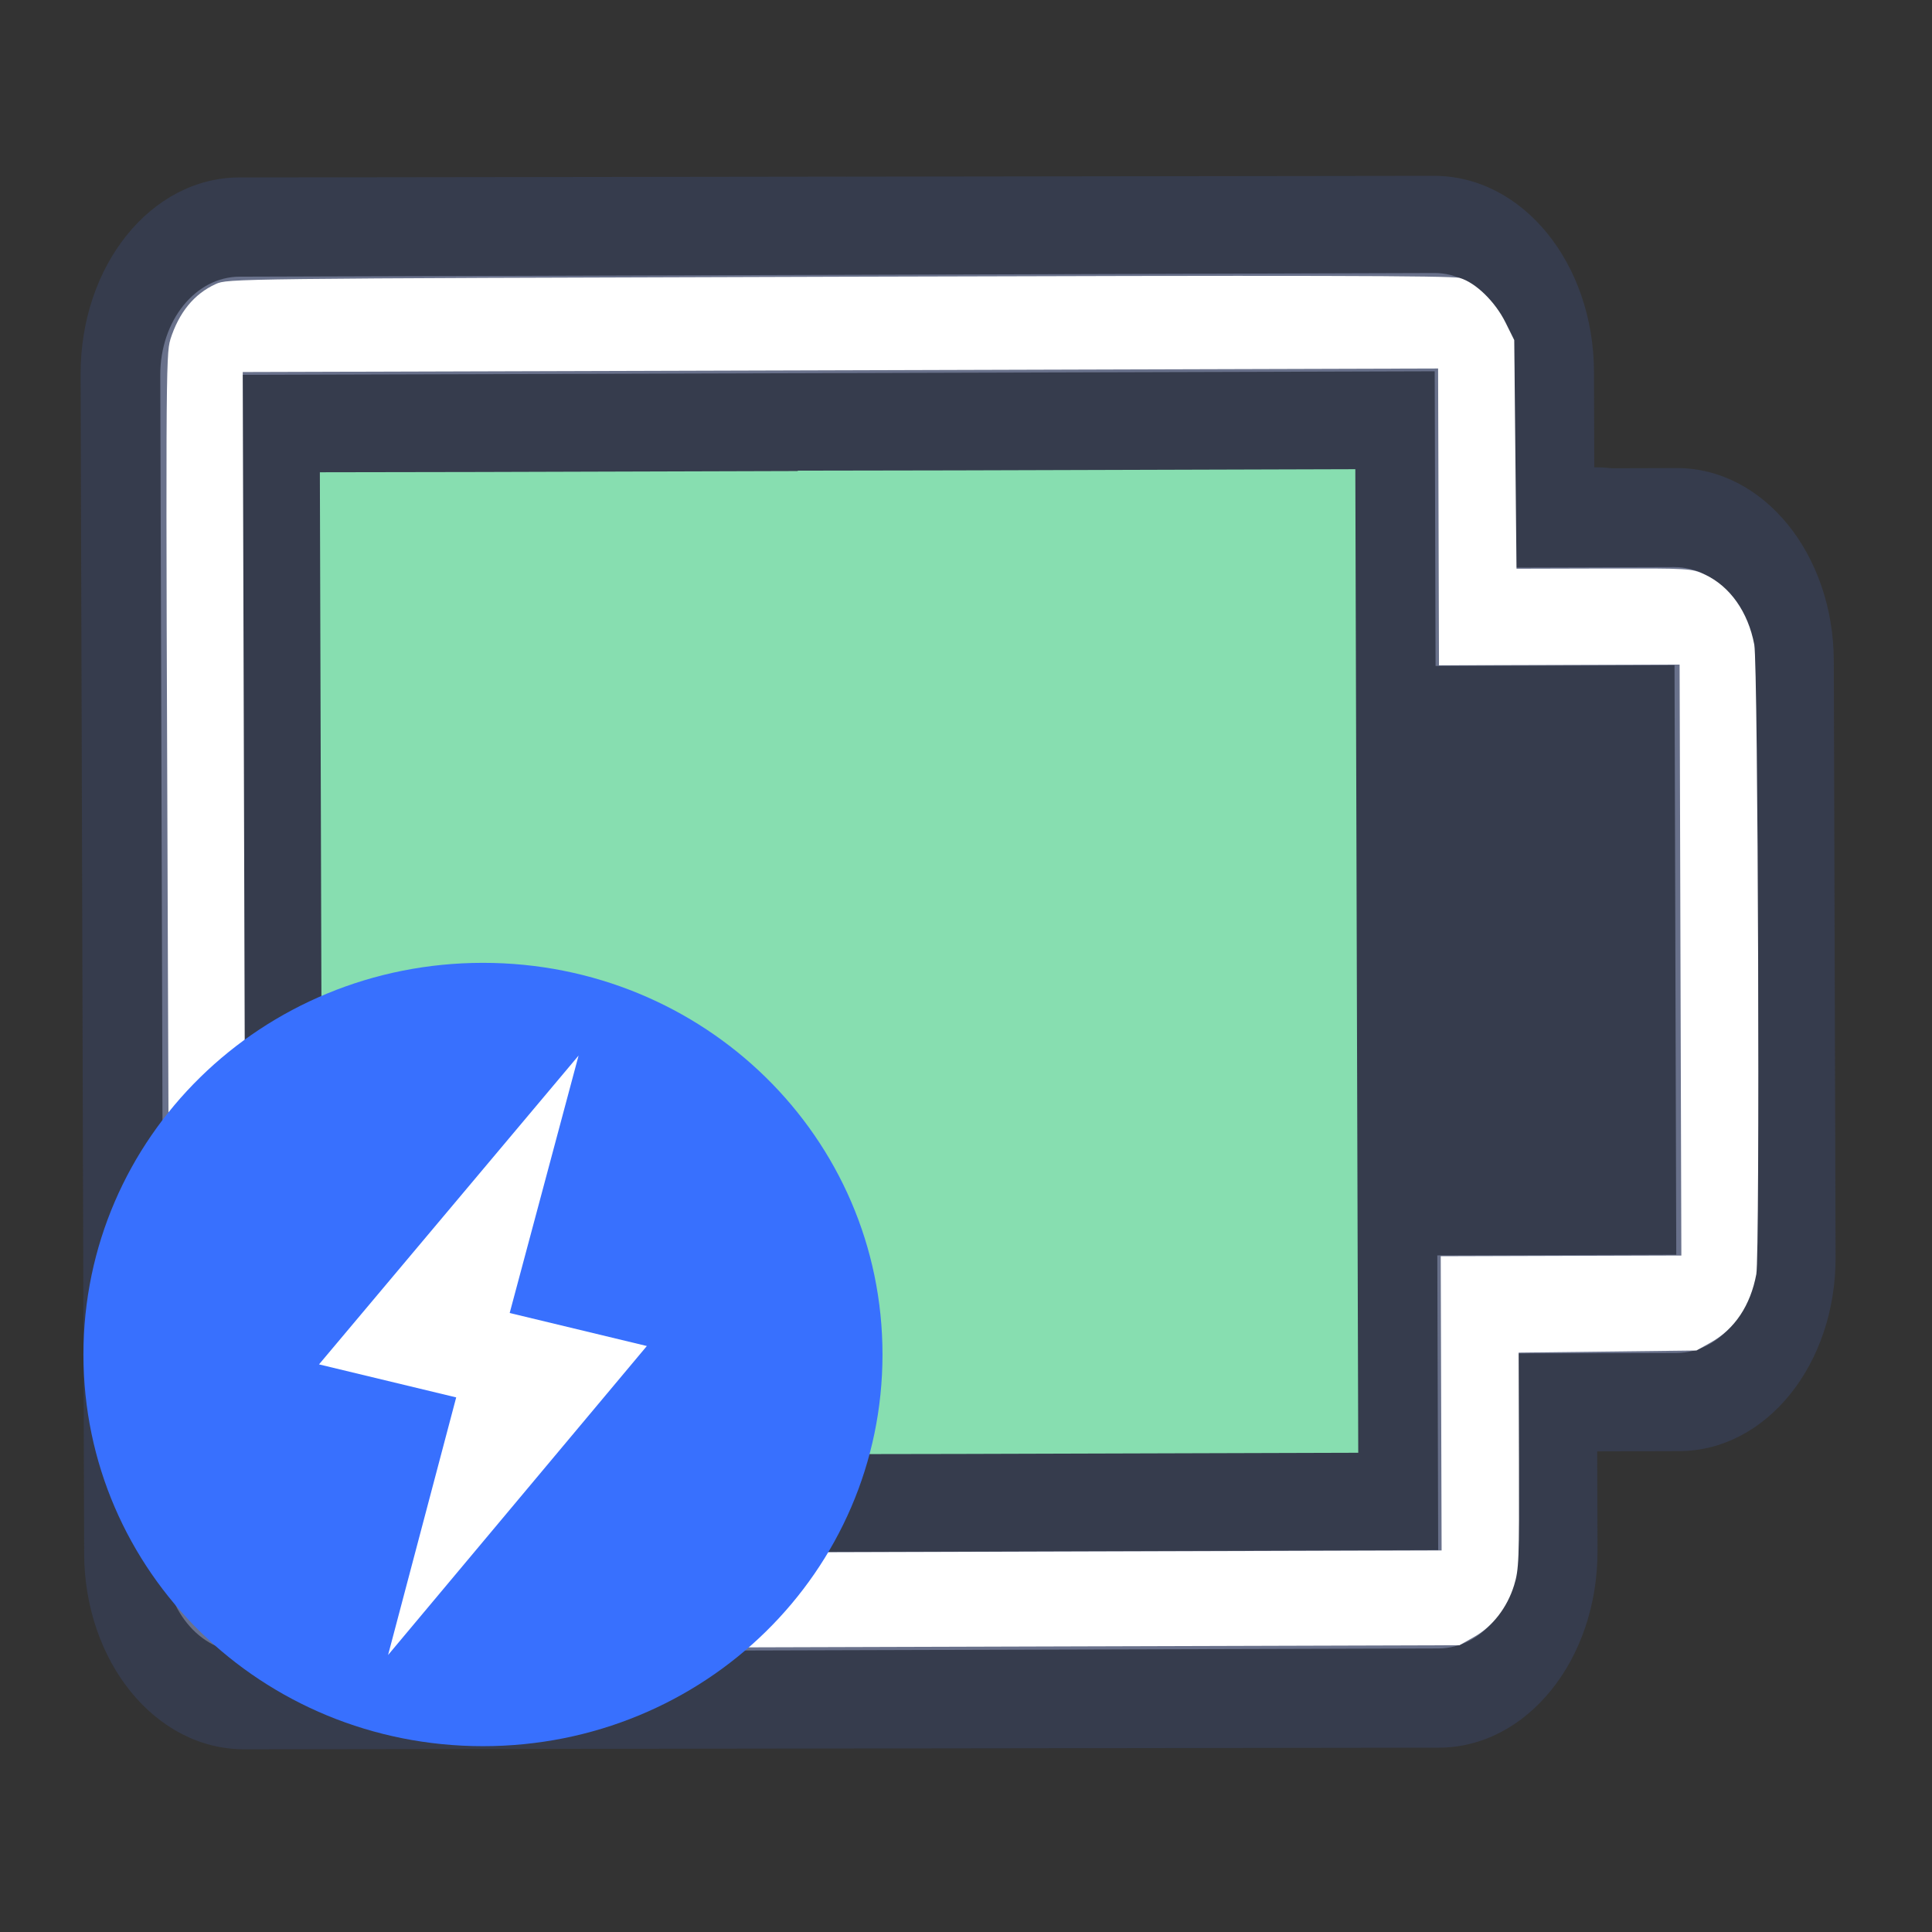 <?xml version="1.0" encoding="UTF-8" standalone="no"?>
<!-- Created with Inkscape (http://www.inkscape.org/) -->

<svg
   width="22"
   height="22"
   viewBox="0 0 22 22"
   version="1.1"
   id="svg1"
   inkscape:version="1.4.2 (ebf0e940d0, 2025-05-08)"
   sodipodi:docname="battery-080-charging.svg"
   xmlns:inkscape="http://www.inkscape.org/namespaces/inkscape"
   xmlns:sodipodi="http://sodipodi.sourceforge.net/DTD/sodipodi-0.dtd"
   xmlns="http://www.w3.org/2000/svg"
   xmlns:svg="http://www.w3.org/2000/svg">
  <rect x="0" y="0" width="22" height="22" fill="#333333" stroke="none"/>
  <sodipodi:namedview
     id="namedview1"
     pagecolor="#ffffff"
     bordercolor="#000000"
     borderopacity="0.25"
     inkscape:showpageshadow="false"
     inkscape:pageopacity="0.0"
     inkscape:pagecheckerboard="true"
     inkscape:deskcolor="#d1d1d1"
     inkscape:document-units="px"
     inkscape:zoom="23.221672"
     inkscape:cx="24.653694"
     inkscape:cy="18.323401"
     inkscape:window-width="1920"
     inkscape:window-height="1006"
     inkscape:window-x="0"
     inkscape:window-y="0"
     inkscape:window-maximized="1"
     inkscape:current-layer="layer1"
     showgrid="true">
    <inkscape:grid
       id="grid1"
       units="px"
       originx="0"
       originy="0"
       spacingx="1"
       spacingy="1"
       empcolor="#0099e5"
       empopacity="0.302"
       color="#0099e5"
       opacity="0.149"
       empspacing="5"
       enabled="true"
       visible="true" />
  </sodipodi:namedview>
  <defs
     id="defs1" />
  <g
     inkscape:label="Capa 1"
     inkscape:groupmode="layer"
     id="layer1">
    <g
       id="g2"
       transform="rotate(89.83,11.002,10.966)">
      <g
         id="g1"
         transform="matrix(0,-0.907,1.12,0,-62.928,141.661)">
        <path
           id="rect7-9-4-42"
           style="fill:#363c4d;fill-opacity:1;stroke-width:1.999;stroke-linecap:round;stroke-linejoin:round;paint-order:stroke fill markers"
           d="m 135,58 c -1.108,-0.001 -2,0.891 -2,1.998 V 71.983 c 0,1.107 0.892,1.996 2,1.998 l 15,0.02 c 1.108,0.001 2,-0.891 2,-1.998 v -1.01 h 1.031 c 1.091,0 1.969,-0.877 1.969,-1.966 v -0.059 -6.002 c 0,-6.52e-4 0,-0.001 0,-0.002 0,-1.089 -0.878,-1.966 -1.969,-1.966 h -0.814 c -0.075,-0.007 -0.148,-0.01 -0.217,-0.01 v -0.97 c 0,-1.107 -0.892,-1.996 -2,-1.998 z" />
        <path
           id="rect4-2-3-7"
           style="fill:#69718b;fill-opacity:1;stroke-width:1.999;stroke-linecap:round;stroke-linejoin:round;paint-order:stroke fill markers"
           d="m 135,59.009 c -0.554,0 -1,0.445 -1,0.999 v 11.985 c 0,0.553 0.446,0.999 1,0.999 h 15 c 0.554,0 1,-0.445 1,-0.999 v -1.998 h 2 c 0.554,0 1,-0.445 1,-0.999 V 63.004 c 0,-0.553 -0.446,-0.999 -1,-0.999 h -2 v -1.998 c 0,-0.553 -0.446,-0.999 -1,-0.999 z"
           sodipodi:nodetypes="sssssscsssscsss" />
        <path
           id="rect1-2-1-79"
           style="fill:#363c4d;fill-opacity:1;stroke-width:1.999;stroke-linecap:round;stroke-linejoin:round;paint-order:stroke fill markers"
           d="m 135,60.007 v 11.985 h 15 v -2.996 h 3 v -5.993 h -3 v -2.996 z"
           sodipodi:nodetypes="ccccccccc" />
        <path
           id="rect1-6-8-4-9"
           style="fill:#87deb0;fill-opacity:1;stroke-width:1.999;stroke-linecap:round;stroke-linejoin:round;paint-order:stroke fill markers"
           d="m 142,60.998 v 0.004 h -2 -2 l -2,-0.002 v 10 l 2,0.002 h 2 2 v -0.004 l 2,0.002 h 1 3 1 v -3 -4 -3 h -1 -3 -1 z"
           sodipodi:nodetypes="ccccccccccccccccccccc" />
      </g>
      <path
         style="fill:#ffffff;stroke-width:0.03"
         d="M 3.877,20.008 C 3.568,19.909 3.357,19.736 3.245,19.488 3.184,19.352 3.183,19.325 3.183,12.397 3.182,7.111 3.191,5.413 3.218,5.322 3.272,5.141 3.488,4.921 3.724,4.804 l 0.203,-0.1 1.302,-0.009 1.302,-0.009 2.975e-4,-0.996 C 6.532,2.711 6.533,2.692 6.603,2.543 6.737,2.256 7.031,2.05 7.403,1.981 c 0.235,-0.043 6.94,-0.045 7.169,-0.002 0.357,0.068 0.625,0.248 0.777,0.523 l 0.09,0.162 0.009,1.012 0.009,1.012 h 1.228 c 1.139,0 1.242,0.004 1.422,0.06 0.253,0.079 0.468,0.246 0.586,0.457 l 0.094,0.167 v 7.004 7.004 l -0.069,0.129 c -0.101,0.19 -0.266,0.339 -0.492,0.446 l -0.201,0.095 -6.988,0.006 c -6.678,0.006 -6.996,0.004 -7.161,-0.049 z M 17.707,12.378 V 5.572 H 16.032 14.357 V 4.202 2.832 H 10.993 7.628 V 4.202 5.572 H 5.938 4.248 v 6.806 6.806 h 6.73 6.73 z"
         id="path1" />
    </g>
    <g
       fill-rule="nonzero"
       id="g5"
       transform="matrix(0.455,0,0,0.446,-10.88,-0.632)">
      <path
         d="M 35.999,26 C 30.46,26 26,30.46 26,36 c 0,5.54 4.46,10 9.999,10 5.54,0 9.999,-4.46 9.999,-10 0,-5.54 -4.459,-10 -9.999,-10 z"
         fill="#3870fe"
         id="path4" />
      <path
         transform="rotate(13.797,-94.039,139.784)"
         d="M 8,0 7.893,6.794 h 3.535 L 7.02,16 7.107,9.206 H 3.572 Z"
         fill="#ffffff"
         id="path5" />
    </g>
  </g>
</svg>
